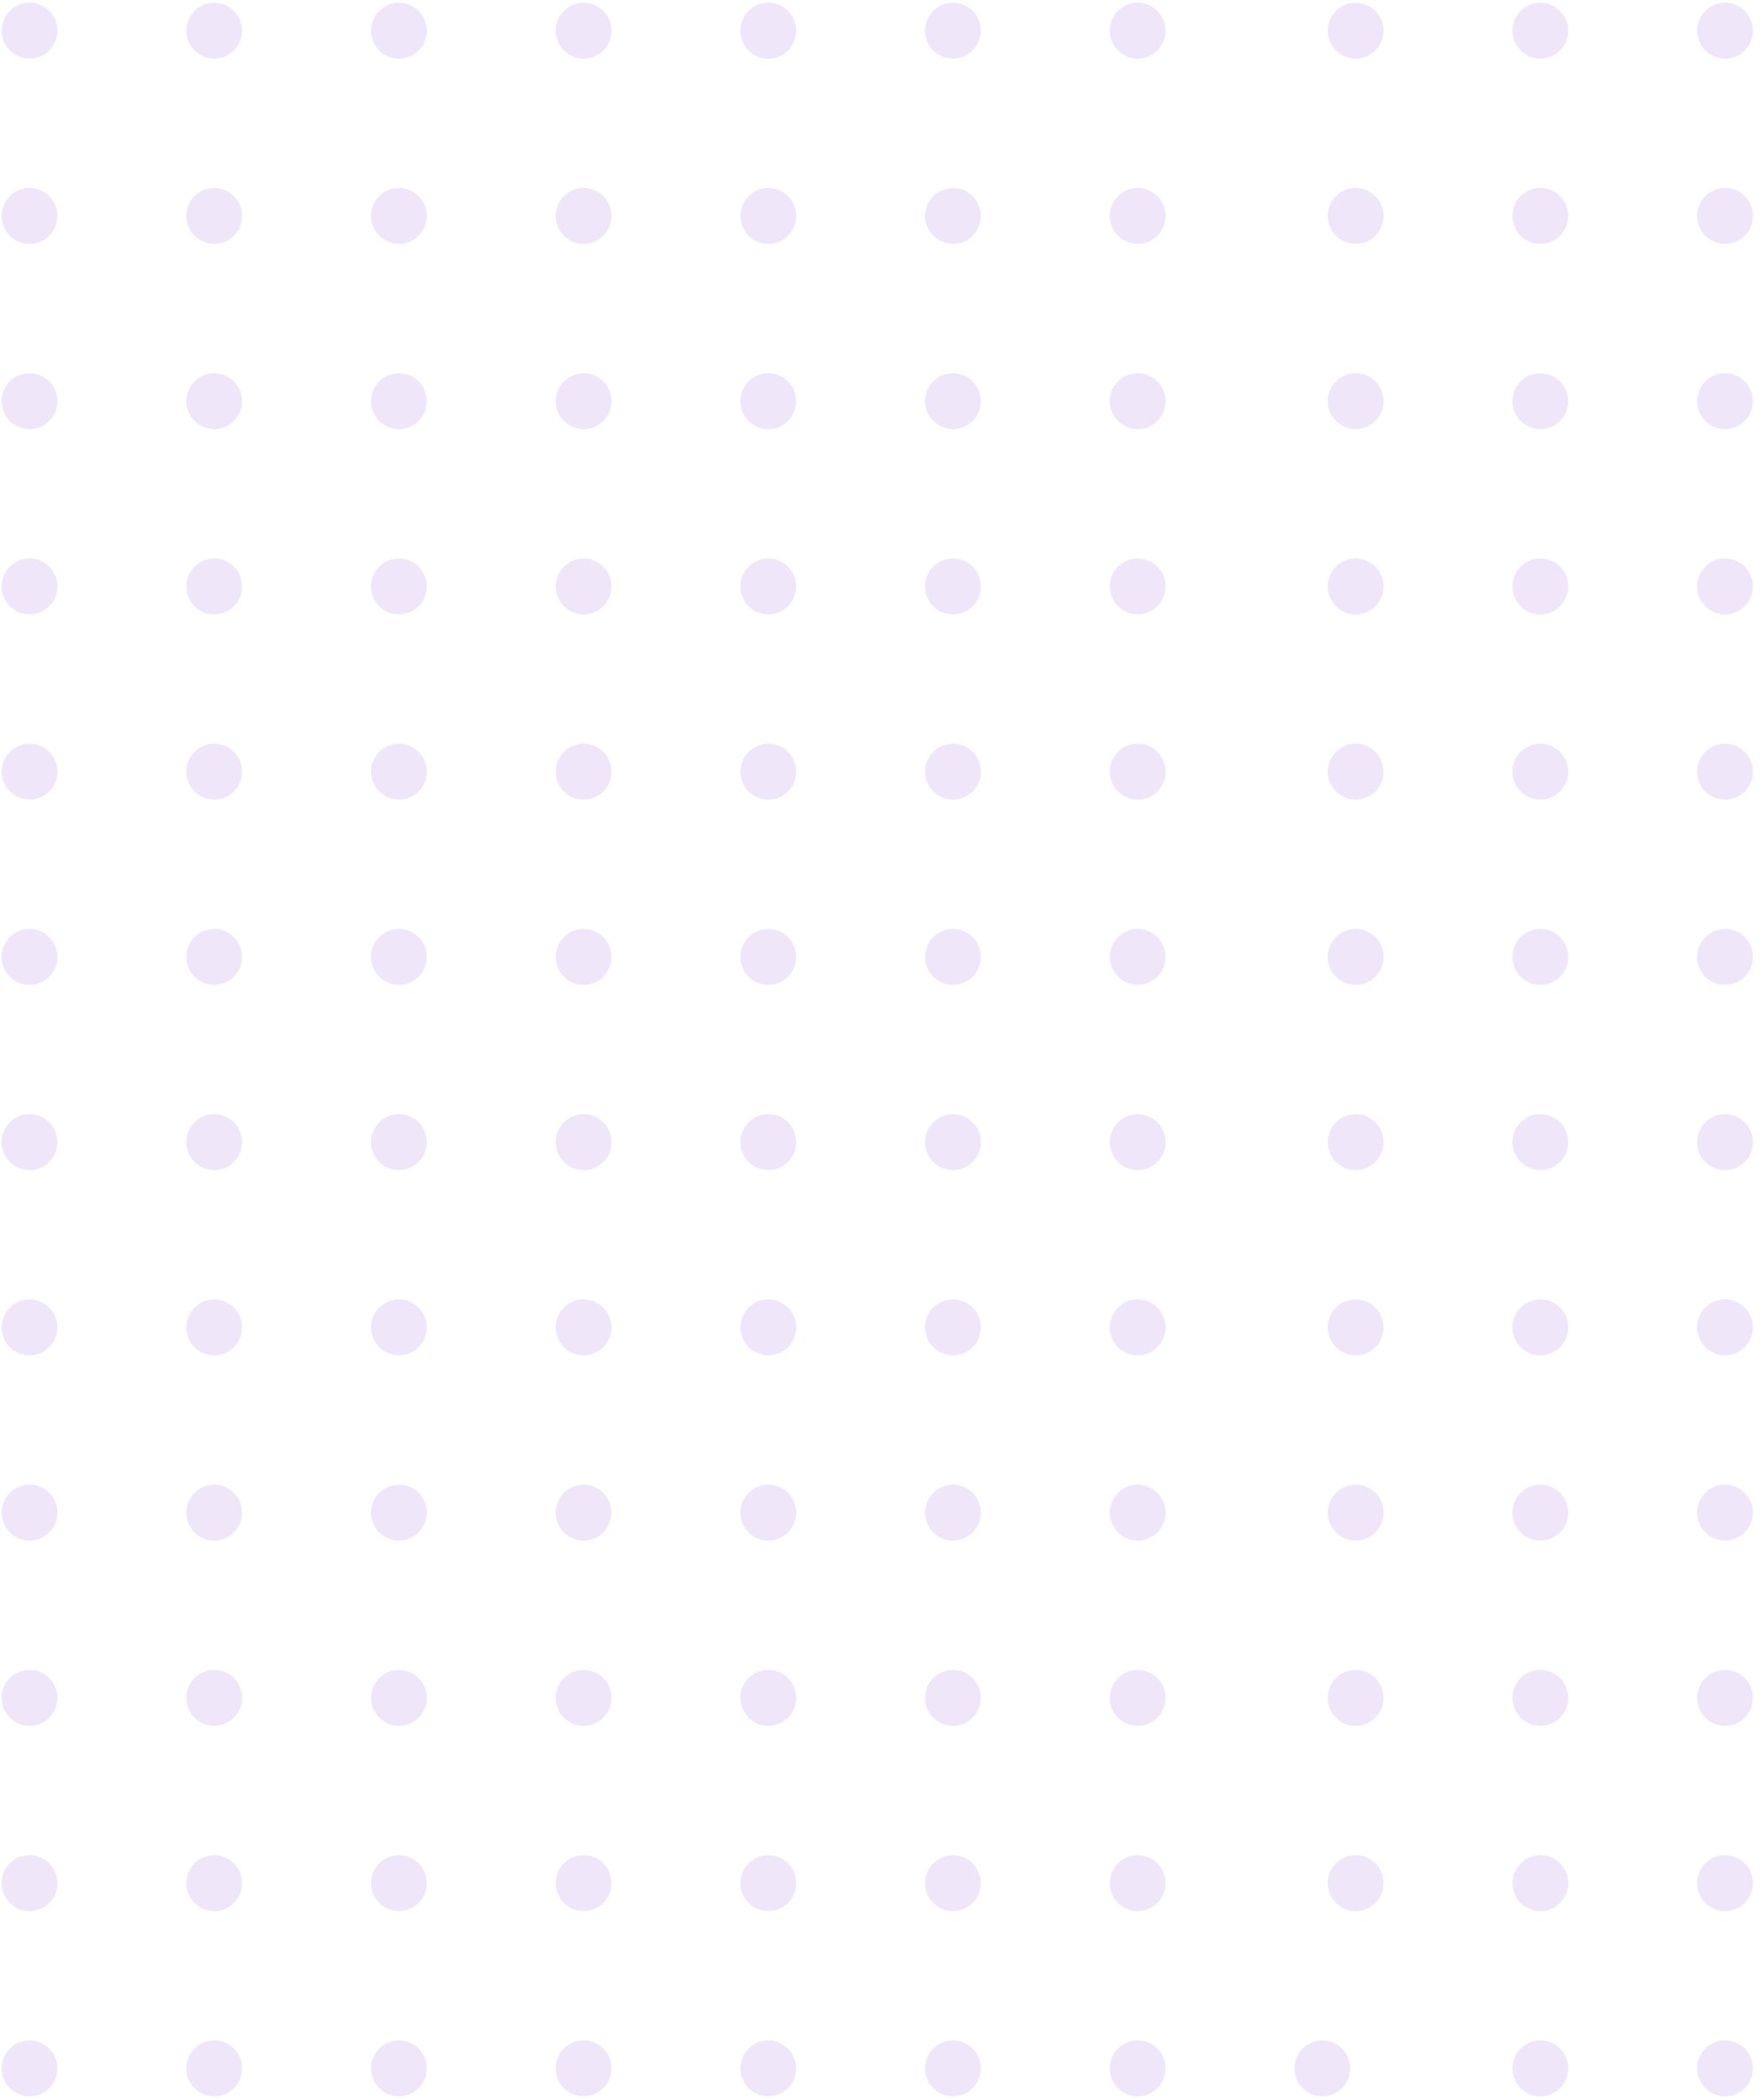 <?xml version="1.0" encoding="UTF-8"?>
<svg width="328px" height="391px" viewBox="0 0 328 391" version="1.1" xmlns="http://www.w3.org/2000/svg" xmlns:xlink="http://www.w3.org/1999/xlink">
    <title>4CDD1464-8274-4AC2-A475-970CF3E19BC2@3x</title>
    <g id="LP" stroke="none" stroke-width="1" fill="none" fill-rule="evenodd">
        <g id="01-1-1-LP" transform="translate(-307, -8513)" fill="#F0E6F9">
            <g id="Geotargetting-For-+50-" transform="translate(-228.7, 7496.5)">
                <g id="Shape---16" transform="translate(536, 1017)">
                    <ellipse id="Oval-Copy-168" transform="translate(5.2, 384.586) rotate(90) translate(-5.2, -384.586) " cx="5.2" cy="384.586" rx="5.213" ry="5.2"></ellipse>
                    <ellipse id="Oval-Copy-167" transform="translate(5.2, 350.098) rotate(90) translate(-5.2, -350.098) " cx="5.2" cy="350.098" rx="5.213" ry="5.2"></ellipse>
                    <ellipse id="Oval-Copy-166" transform="translate(5.2, 315.609) rotate(90) translate(-5.2, -315.609) " cx="5.2" cy="315.609" rx="5.213" ry="5.2"></ellipse>
                    <ellipse id="Oval-Copy-165" transform="translate(5.2, 281.121) rotate(90) translate(-5.2, -281.121) " cx="5.2" cy="281.121" rx="5.213" ry="5.2"></ellipse>
                    <ellipse id="Oval-Copy-164" transform="translate(5.2, 246.632) rotate(90) translate(-5.2, -246.632) " cx="5.2" cy="246.632" rx="5.213" ry="5.2"></ellipse>
                    <ellipse id="Oval-Copy-163" transform="translate(5.2, 212.144) rotate(90) translate(-5.2, -212.144) " cx="5.2" cy="212.144" rx="5.213" ry="5.2"></ellipse>
                    <ellipse id="Oval-Copy-162" transform="translate(5.2, 177.656) rotate(90) translate(-5.2, -177.656) " cx="5.2" cy="177.656" rx="5.213" ry="5.2"></ellipse>
                    <ellipse id="Oval-Copy-161" transform="translate(5.2, 143.167) rotate(90) translate(-5.2, -143.167) " cx="5.2" cy="143.167" rx="5.213" ry="5.2"></ellipse>
                    <ellipse id="Oval-Copy-160" transform="translate(5.2, 108.679) rotate(90) translate(-5.2, -108.679) " cx="5.2" cy="108.679" rx="5.213" ry="5.2"></ellipse>
                    <ellipse id="Oval-Copy-159" transform="translate(5.2, 74.19) rotate(90) translate(-5.2, -74.19) " cx="5.2" cy="74.19" rx="5.213" ry="5.2"></ellipse>
                    <ellipse id="Oval-Copy-158" transform="translate(5.2, 39.702) rotate(90) translate(-5.2, -39.702) " cx="5.2" cy="39.702" rx="5.213" ry="5.2"></ellipse>
                    <ellipse id="Oval-Copy-157" transform="translate(5.2, 5.213) rotate(90) translate(-5.2, -5.213) " cx="5.2" cy="5.213" rx="5.213" ry="5.2"></ellipse>
                    <ellipse id="Oval-Copy-155" transform="translate(39.6, 384.586) rotate(90) translate(-39.6, -384.586) " cx="39.6" cy="384.586" rx="5.213" ry="5.2"></ellipse>
                    <ellipse id="Oval-Copy-154" transform="translate(39.6, 350.098) rotate(90) translate(-39.6, -350.098) " cx="39.6" cy="350.098" rx="5.213" ry="5.2"></ellipse>
                    <ellipse id="Oval-Copy-153" transform="translate(39.6, 315.609) rotate(90) translate(-39.6, -315.609) " cx="39.6" cy="315.609" rx="5.213" ry="5.2"></ellipse>
                    <ellipse id="Oval-Copy-152" transform="translate(39.6, 281.121) rotate(90) translate(-39.6, -281.121) " cx="39.6" cy="281.121" rx="5.213" ry="5.2"></ellipse>
                    <ellipse id="Oval-Copy-151" transform="translate(39.6, 246.632) rotate(90) translate(-39.6, -246.632) " cx="39.6" cy="246.632" rx="5.213" ry="5.2"></ellipse>
                    <ellipse id="Oval-Copy-150" transform="translate(39.6, 212.144) rotate(90) translate(-39.6, -212.144) " cx="39.6" cy="212.144" rx="5.213" ry="5.2"></ellipse>
                    <ellipse id="Oval-Copy-149" transform="translate(39.6, 177.656) rotate(90) translate(-39.6, -177.656) " cx="39.6" cy="177.656" rx="5.213" ry="5.2"></ellipse>
                    <ellipse id="Oval-Copy-148" transform="translate(39.6, 143.167) rotate(90) translate(-39.6, -143.167) " cx="39.6" cy="143.167" rx="5.213" ry="5.2"></ellipse>
                    <ellipse id="Oval-Copy-147" transform="translate(39.6, 108.679) rotate(90) translate(-39.6, -108.679) " cx="39.6" cy="108.679" rx="5.213" ry="5.2"></ellipse>
                    <ellipse id="Oval-Copy-146" transform="translate(39.6, 74.19) rotate(90) translate(-39.6, -74.19) " cx="39.6" cy="74.19" rx="5.213" ry="5.2"></ellipse>
                    <ellipse id="Oval-Copy-145" transform="translate(39.6, 39.702) rotate(90) translate(-39.6, -39.702) " cx="39.6" cy="39.702" rx="5.213" ry="5.2"></ellipse>
                    <ellipse id="Oval-Copy-144" transform="translate(39.6, 5.213) rotate(90) translate(-39.6, -5.213) " cx="39.6" cy="5.213" rx="5.213" ry="5.2"></ellipse>
                    <ellipse id="Oval-Copy-142" transform="translate(74, 384.586) rotate(90) translate(-74, -384.586) " cx="74" cy="384.586" rx="5.213" ry="5.2"></ellipse>
                    <ellipse id="Oval-Copy-141" transform="translate(74, 350.098) rotate(90) translate(-74, -350.098) " cx="74" cy="350.098" rx="5.213" ry="5.2"></ellipse>
                    <ellipse id="Oval-Copy-140" transform="translate(74, 315.609) rotate(90) translate(-74, -315.609) " cx="74" cy="315.609" rx="5.213" ry="5.2"></ellipse>
                    <ellipse id="Oval-Copy-139" transform="translate(74, 281.121) rotate(90) translate(-74, -281.121) " cx="74" cy="281.121" rx="5.213" ry="5.2"></ellipse>
                    <ellipse id="Oval-Copy-138" transform="translate(74, 246.632) rotate(90) translate(-74, -246.632) " cx="74" cy="246.632" rx="5.213" ry="5.2"></ellipse>
                    <ellipse id="Oval-Copy-137" transform="translate(74, 212.144) rotate(90) translate(-74, -212.144) " cx="74" cy="212.144" rx="5.213" ry="5.2"></ellipse>
                    <ellipse id="Oval-Copy-136" transform="translate(74, 177.656) rotate(90) translate(-74, -177.656) " cx="74" cy="177.656" rx="5.213" ry="5.2"></ellipse>
                    <ellipse id="Oval-Copy-135" transform="translate(74, 143.167) rotate(90) translate(-74, -143.167) " cx="74" cy="143.167" rx="5.213" ry="5.2"></ellipse>
                    <ellipse id="Oval-Copy-134" transform="translate(74, 108.679) rotate(90) translate(-74, -108.679) " cx="74" cy="108.679" rx="5.213" ry="5.2"></ellipse>
                    <ellipse id="Oval-Copy-133" transform="translate(74, 74.19) rotate(90) translate(-74, -74.19) " cx="74" cy="74.19" rx="5.213" ry="5.2"></ellipse>
                    <ellipse id="Oval-Copy-132" transform="translate(74, 39.702) rotate(90) translate(-74, -39.702) " cx="74" cy="39.702" rx="5.213" ry="5.2"></ellipse>
                    <ellipse id="Oval-Copy-131" transform="translate(74, 5.213) rotate(90) translate(-74, -5.213) " cx="74" cy="5.213" rx="5.213" ry="5.2"></ellipse>
                    <ellipse id="Oval-Copy-129" transform="translate(108.4, 384.586) rotate(90) translate(-108.4, -384.586) " cx="108.4" cy="384.586" rx="5.213" ry="5.2"></ellipse>
                    <ellipse id="Oval-Copy-128" transform="translate(108.4, 350.098) rotate(90) translate(-108.4, -350.098) " cx="108.4" cy="350.098" rx="5.213" ry="5.2"></ellipse>
                    <ellipse id="Oval-Copy-127" transform="translate(108.4, 315.609) rotate(90) translate(-108.4, -315.609) " cx="108.4" cy="315.609" rx="5.213" ry="5.2"></ellipse>
                    <ellipse id="Oval-Copy-126" transform="translate(108.4, 281.121) rotate(90) translate(-108.4, -281.121) " cx="108.4" cy="281.121" rx="5.213" ry="5.2"></ellipse>
                    <ellipse id="Oval-Copy-125" transform="translate(108.4, 246.632) rotate(90) translate(-108.4, -246.632) " cx="108.4" cy="246.632" rx="5.213" ry="5.2"></ellipse>
                    <ellipse id="Oval-Copy-124" transform="translate(108.4, 212.144) rotate(90) translate(-108.4, -212.144) " cx="108.4" cy="212.144" rx="5.213" ry="5.2"></ellipse>
                    <ellipse id="Oval-Copy-123" transform="translate(108.4, 177.656) rotate(90) translate(-108.4, -177.656) " cx="108.4" cy="177.656" rx="5.213" ry="5.2"></ellipse>
                    <ellipse id="Oval-Copy-122" transform="translate(108.4, 143.167) rotate(90) translate(-108.4, -143.167) " cx="108.4" cy="143.167" rx="5.213" ry="5.2"></ellipse>
                    <ellipse id="Oval-Copy-121" transform="translate(108.4, 108.679) rotate(90) translate(-108.4, -108.679) " cx="108.4" cy="108.679" rx="5.213" ry="5.2"></ellipse>
                    <ellipse id="Oval-Copy-120" transform="translate(108.4, 74.19) rotate(90) translate(-108.4, -74.19) " cx="108.4" cy="74.19" rx="5.213" ry="5.2"></ellipse>
                    <ellipse id="Oval-Copy-119" transform="translate(108.4, 39.702) rotate(90) translate(-108.4, -39.702) " cx="108.4" cy="39.702" rx="5.213" ry="5.2"></ellipse>
                    <ellipse id="Oval-Copy-118" transform="translate(108.4, 5.213) rotate(90) translate(-108.4, -5.213) " cx="108.4" cy="5.213" rx="5.213" ry="5.2"></ellipse>
                    <ellipse id="Oval-Copy-116" transform="translate(142.8, 384.586) rotate(90) translate(-142.8, -384.586) " cx="142.8" cy="384.586" rx="5.213" ry="5.2"></ellipse>
                    <ellipse id="Oval-Copy-115" transform="translate(142.8, 350.098) rotate(90) translate(-142.8, -350.098) " cx="142.8" cy="350.098" rx="5.213" ry="5.2"></ellipse>
                    <ellipse id="Oval-Copy-114" transform="translate(142.8, 315.609) rotate(90) translate(-142.8, -315.609) " cx="142.8" cy="315.609" rx="5.213" ry="5.2"></ellipse>
                    <ellipse id="Oval-Copy-113" transform="translate(142.8, 281.121) rotate(90) translate(-142.8, -281.121) " cx="142.8" cy="281.121" rx="5.213" ry="5.2"></ellipse>
                    <ellipse id="Oval-Copy-112" transform="translate(142.8, 246.632) rotate(90) translate(-142.8, -246.632) " cx="142.8" cy="246.632" rx="5.213" ry="5.2"></ellipse>
                    <ellipse id="Oval-Copy-111" transform="translate(142.8, 212.144) rotate(90) translate(-142.8, -212.144) " cx="142.8" cy="212.144" rx="5.213" ry="5.2"></ellipse>
                    <ellipse id="Oval-Copy-110" transform="translate(142.8, 177.656) rotate(90) translate(-142.8, -177.656) " cx="142.8" cy="177.656" rx="5.213" ry="5.2"></ellipse>
                    <ellipse id="Oval-Copy-109" transform="translate(142.8, 143.167) rotate(90) translate(-142.8, -143.167) " cx="142.8" cy="143.167" rx="5.213" ry="5.2"></ellipse>
                    <ellipse id="Oval-Copy-108" transform="translate(142.8, 108.679) rotate(90) translate(-142.8, -108.679) " cx="142.8" cy="108.679" rx="5.213" ry="5.2"></ellipse>
                    <ellipse id="Oval-Copy-107" transform="translate(142.8, 74.19) rotate(90) translate(-142.8, -74.19) " cx="142.8" cy="74.19" rx="5.213" ry="5.2"></ellipse>
                    <ellipse id="Oval-Copy-106" transform="translate(142.8, 39.702) rotate(90) translate(-142.8, -39.702) " cx="142.8" cy="39.702" rx="5.213" ry="5.2"></ellipse>
                    <ellipse id="Oval-Copy-105" transform="translate(142.8, 5.213) rotate(90) translate(-142.8, -5.213) " cx="142.8" cy="5.213" rx="5.213" ry="5.2"></ellipse>
                    <ellipse id="Oval-Copy-103" transform="translate(177.2, 384.586) rotate(90) translate(-177.2, -384.586) " cx="177.2" cy="384.586" rx="5.213" ry="5.2"></ellipse>
                    <ellipse id="Oval-Copy-102" transform="translate(177.2, 350.098) rotate(90) translate(-177.2, -350.098) " cx="177.2" cy="350.098" rx="5.213" ry="5.2"></ellipse>
                    <ellipse id="Oval-Copy-101" transform="translate(177.2, 315.609) rotate(90) translate(-177.2, -315.609) " cx="177.2" cy="315.609" rx="5.213" ry="5.2"></ellipse>
                    <ellipse id="Oval-Copy-100" transform="translate(177.2, 281.121) rotate(90) translate(-177.2, -281.121) " cx="177.2" cy="281.121" rx="5.213" ry="5.2"></ellipse>
                    <ellipse id="Oval-Copy-99" transform="translate(177.2, 246.632) rotate(90) translate(-177.2, -246.632) " cx="177.2" cy="246.632" rx="5.213" ry="5.2"></ellipse>
                    <ellipse id="Oval-Copy-98" transform="translate(177.2, 212.144) rotate(90) translate(-177.2, -212.144) " cx="177.2" cy="212.144" rx="5.213" ry="5.2"></ellipse>
                    <ellipse id="Oval-Copy-97" transform="translate(177.2, 177.656) rotate(90) translate(-177.2, -177.656) " cx="177.2" cy="177.656" rx="5.213" ry="5.2"></ellipse>
                    <ellipse id="Oval-Copy-96" transform="translate(177.2, 143.167) rotate(90) translate(-177.2, -143.167) " cx="177.2" cy="143.167" rx="5.213" ry="5.2"></ellipse>
                    <ellipse id="Oval-Copy-95" transform="translate(177.2, 108.679) rotate(90) translate(-177.2, -108.679) " cx="177.2" cy="108.679" rx="5.213" ry="5.2"></ellipse>
                    <ellipse id="Oval-Copy-94" transform="translate(177.2, 74.19) rotate(90) translate(-177.2, -74.19) " cx="177.2" cy="74.19" rx="5.213" ry="5.2"></ellipse>
                    <ellipse id="Oval-Copy-93" transform="translate(177.2, 39.702) rotate(90) translate(-177.2, -39.702) " cx="177.2" cy="39.702" rx="5.213" ry="5.2"></ellipse>
                    <ellipse id="Oval-Copy-92" transform="translate(177.2, 5.213) rotate(90) translate(-177.2, -5.213) " cx="177.2" cy="5.213" rx="5.213" ry="5.2"></ellipse>
                    <ellipse id="Oval-Copy-90" transform="translate(211.6, 384.586) rotate(90) translate(-211.6, -384.586) " cx="211.6" cy="384.586" rx="5.213" ry="5.2"></ellipse>
                    <ellipse id="Oval-Copy-89" transform="translate(211.6, 350.098) rotate(90) translate(-211.6, -350.098) " cx="211.6" cy="350.098" rx="5.213" ry="5.2"></ellipse>
                    <ellipse id="Oval-Copy-88" transform="translate(211.6, 315.609) rotate(90) translate(-211.6, -315.609) " cx="211.6" cy="315.609" rx="5.213" ry="5.2"></ellipse>
                    <ellipse id="Oval-Copy-87" transform="translate(211.6, 281.121) rotate(90) translate(-211.6, -281.121) " cx="211.6" cy="281.121" rx="5.213" ry="5.2"></ellipse>
                    <ellipse id="Oval-Copy-86" transform="translate(211.6, 246.632) rotate(90) translate(-211.6, -246.632) " cx="211.6" cy="246.632" rx="5.213" ry="5.2"></ellipse>
                    <ellipse id="Oval-Copy-85" transform="translate(211.6, 212.144) rotate(90) translate(-211.6, -212.144) " cx="211.6" cy="212.144" rx="5.213" ry="5.2"></ellipse>
                    <ellipse id="Oval-Copy-84" transform="translate(211.6, 177.656) rotate(90) translate(-211.6, -177.656) " cx="211.6" cy="177.656" rx="5.213" ry="5.2"></ellipse>
                    <ellipse id="Oval-Copy-83" transform="translate(211.6, 143.167) rotate(90) translate(-211.6, -143.167) " cx="211.6" cy="143.167" rx="5.213" ry="5.2"></ellipse>
                    <ellipse id="Oval-Copy-82" transform="translate(211.6, 108.679) rotate(90) translate(-211.6, -108.679) " cx="211.6" cy="108.679" rx="5.213" ry="5.2"></ellipse>
                    <ellipse id="Oval-Copy-81" transform="translate(211.6, 74.19) rotate(90) translate(-211.6, -74.19) " cx="211.6" cy="74.19" rx="5.213" ry="5.2"></ellipse>
                    <ellipse id="Oval-Copy-80" transform="translate(211.6, 39.702) rotate(90) translate(-211.6, -39.702) " cx="211.6" cy="39.702" rx="5.213" ry="5.2"></ellipse>
                    <ellipse id="Oval-Copy-79" transform="translate(211.6, 5.213) rotate(90) translate(-211.6, -5.213) " cx="211.6" cy="5.213" rx="5.213" ry="5.2"></ellipse>
                    <ellipse id="Oval-Copy-77" transform="translate(246, 384.586) rotate(90) translate(-246, -384.586) " cx="246" cy="384.586" rx="5.213" ry="5.2"></ellipse>
                    <ellipse id="Oval-Copy-167" transform="translate(252.2, 350.098) rotate(90) translate(-252.2, -350.098) " cx="252.2" cy="350.098" rx="5.213" ry="5.2"></ellipse>
                    <ellipse id="Oval-Copy-166" transform="translate(252.2, 315.609) rotate(90) translate(-252.2, -315.609) " cx="252.2" cy="315.609" rx="5.213" ry="5.2"></ellipse>
                    <ellipse id="Oval-Copy-165" transform="translate(252.2, 281.121) rotate(90) translate(-252.2, -281.121) " cx="252.2" cy="281.121" rx="5.213" ry="5.2"></ellipse>
                    <ellipse id="Oval-Copy-164" transform="translate(252.2, 246.632) rotate(90) translate(-252.2, -246.632) " cx="252.2" cy="246.632" rx="5.213" ry="5.2"></ellipse>
                    <ellipse id="Oval-Copy-163" transform="translate(252.2, 212.144) rotate(90) translate(-252.2, -212.144) " cx="252.2" cy="212.144" rx="5.213" ry="5.2"></ellipse>
                    <ellipse id="Oval-Copy-162" transform="translate(252.2, 177.656) rotate(90) translate(-252.2, -177.656) " cx="252.2" cy="177.656" rx="5.213" ry="5.2"></ellipse>
                    <ellipse id="Oval-Copy-161" transform="translate(252.2, 143.167) rotate(90) translate(-252.2, -143.167) " cx="252.2" cy="143.167" rx="5.213" ry="5.2"></ellipse>
                    <ellipse id="Oval-Copy-160" transform="translate(252.2, 108.679) rotate(90) translate(-252.2, -108.679) " cx="252.2" cy="108.679" rx="5.213" ry="5.2"></ellipse>
                    <ellipse id="Oval-Copy-159" transform="translate(252.2, 74.19) rotate(90) translate(-252.2, -74.19) " cx="252.2" cy="74.19" rx="5.213" ry="5.2"></ellipse>
                    <ellipse id="Oval-Copy-158" transform="translate(252.2, 39.702) rotate(90) translate(-252.2, -39.702) " cx="252.2" cy="39.702" rx="5.213" ry="5.2"></ellipse>
                    <ellipse id="Oval-Copy-157" transform="translate(252.2, 5.213) rotate(90) translate(-252.2, -5.213) " cx="252.2" cy="5.213" rx="5.213" ry="5.2"></ellipse>
                    <ellipse id="Oval-Copy-155" transform="translate(286.6, 384.586) rotate(90) translate(-286.6, -384.586) " cx="286.6" cy="384.586" rx="5.213" ry="5.2"></ellipse>
                    <ellipse id="Oval-Copy-154" transform="translate(286.6, 350.098) rotate(90) translate(-286.6, -350.098) " cx="286.6" cy="350.098" rx="5.213" ry="5.2"></ellipse>
                    <ellipse id="Oval-Copy-153" transform="translate(286.6, 315.609) rotate(90) translate(-286.6, -315.609) " cx="286.6" cy="315.609" rx="5.213" ry="5.2"></ellipse>
                    <ellipse id="Oval-Copy-152" transform="translate(286.6, 281.121) rotate(90) translate(-286.6, -281.121) " cx="286.6" cy="281.121" rx="5.213" ry="5.2"></ellipse>
                    <ellipse id="Oval-Copy-151" transform="translate(286.6, 246.632) rotate(90) translate(-286.6, -246.632) " cx="286.6" cy="246.632" rx="5.213" ry="5.2"></ellipse>
                    <ellipse id="Oval-Copy-150" transform="translate(286.6, 212.144) rotate(90) translate(-286.6, -212.144) " cx="286.6" cy="212.144" rx="5.213" ry="5.2"></ellipse>
                    <ellipse id="Oval-Copy-149" transform="translate(286.6, 177.656) rotate(90) translate(-286.6, -177.656) " cx="286.6" cy="177.656" rx="5.213" ry="5.2"></ellipse>
                    <ellipse id="Oval-Copy-148" transform="translate(286.6, 143.167) rotate(90) translate(-286.6, -143.167) " cx="286.6" cy="143.167" rx="5.213" ry="5.2"></ellipse>
                    <ellipse id="Oval-Copy-147" transform="translate(286.6, 108.679) rotate(90) translate(-286.6, -108.679) " cx="286.6" cy="108.679" rx="5.213" ry="5.2"></ellipse>
                    <ellipse id="Oval-Copy-146" transform="translate(286.6, 74.19) rotate(90) translate(-286.6, -74.19) " cx="286.6" cy="74.19" rx="5.213" ry="5.2"></ellipse>
                    <ellipse id="Oval-Copy-145" transform="translate(286.6, 39.702) rotate(90) translate(-286.6, -39.702) " cx="286.6" cy="39.702" rx="5.213" ry="5.2"></ellipse>
                    <ellipse id="Oval-Copy-144" transform="translate(286.6, 5.213) rotate(90) translate(-286.6, -5.213) " cx="286.6" cy="5.213" rx="5.213" ry="5.2"></ellipse>
                    <ellipse id="Oval-Copy-142" transform="translate(321, 384.586) rotate(90) translate(-321, -384.586) " cx="321" cy="384.586" rx="5.213" ry="5.2"></ellipse>
                    <ellipse id="Oval-Copy-141" transform="translate(321, 350.098) rotate(90) translate(-321, -350.098) " cx="321" cy="350.098" rx="5.213" ry="5.2"></ellipse>
                    <ellipse id="Oval-Copy-140" transform="translate(321, 315.609) rotate(90) translate(-321, -315.609) " cx="321" cy="315.609" rx="5.213" ry="5.2"></ellipse>
                    <ellipse id="Oval-Copy-139" transform="translate(321, 281.121) rotate(90) translate(-321, -281.121) " cx="321" cy="281.121" rx="5.213" ry="5.2"></ellipse>
                    <ellipse id="Oval-Copy-138" transform="translate(321, 246.632) rotate(90) translate(-321, -246.632) " cx="321" cy="246.632" rx="5.213" ry="5.2"></ellipse>
                    <ellipse id="Oval-Copy-137" transform="translate(321, 212.144) rotate(90) translate(-321, -212.144) " cx="321" cy="212.144" rx="5.213" ry="5.2"></ellipse>
                    <ellipse id="Oval-Copy-136" transform="translate(321, 177.656) rotate(90) translate(-321, -177.656) " cx="321" cy="177.656" rx="5.213" ry="5.2"></ellipse>
                    <ellipse id="Oval-Copy-135" transform="translate(321, 143.167) rotate(90) translate(-321, -143.167) " cx="321" cy="143.167" rx="5.213" ry="5.2"></ellipse>
                    <ellipse id="Oval-Copy-134" transform="translate(321, 108.679) rotate(90) translate(-321, -108.679) " cx="321" cy="108.679" rx="5.213" ry="5.2"></ellipse>
                    <ellipse id="Oval-Copy-133" transform="translate(321, 74.19) rotate(90) translate(-321, -74.19) " cx="321" cy="74.19" rx="5.213" ry="5.2"></ellipse>
                    <ellipse id="Oval-Copy-132" transform="translate(321, 39.702) rotate(90) translate(-321, -39.702) " cx="321" cy="39.702" rx="5.213" ry="5.2"></ellipse>
                    <ellipse id="Oval-Copy-131" transform="translate(321, 5.213) rotate(90) translate(-321, -5.213) " cx="321" cy="5.213" rx="5.213" ry="5.2"></ellipse>
                </g>
            </g>
        </g>
    </g>
</svg>